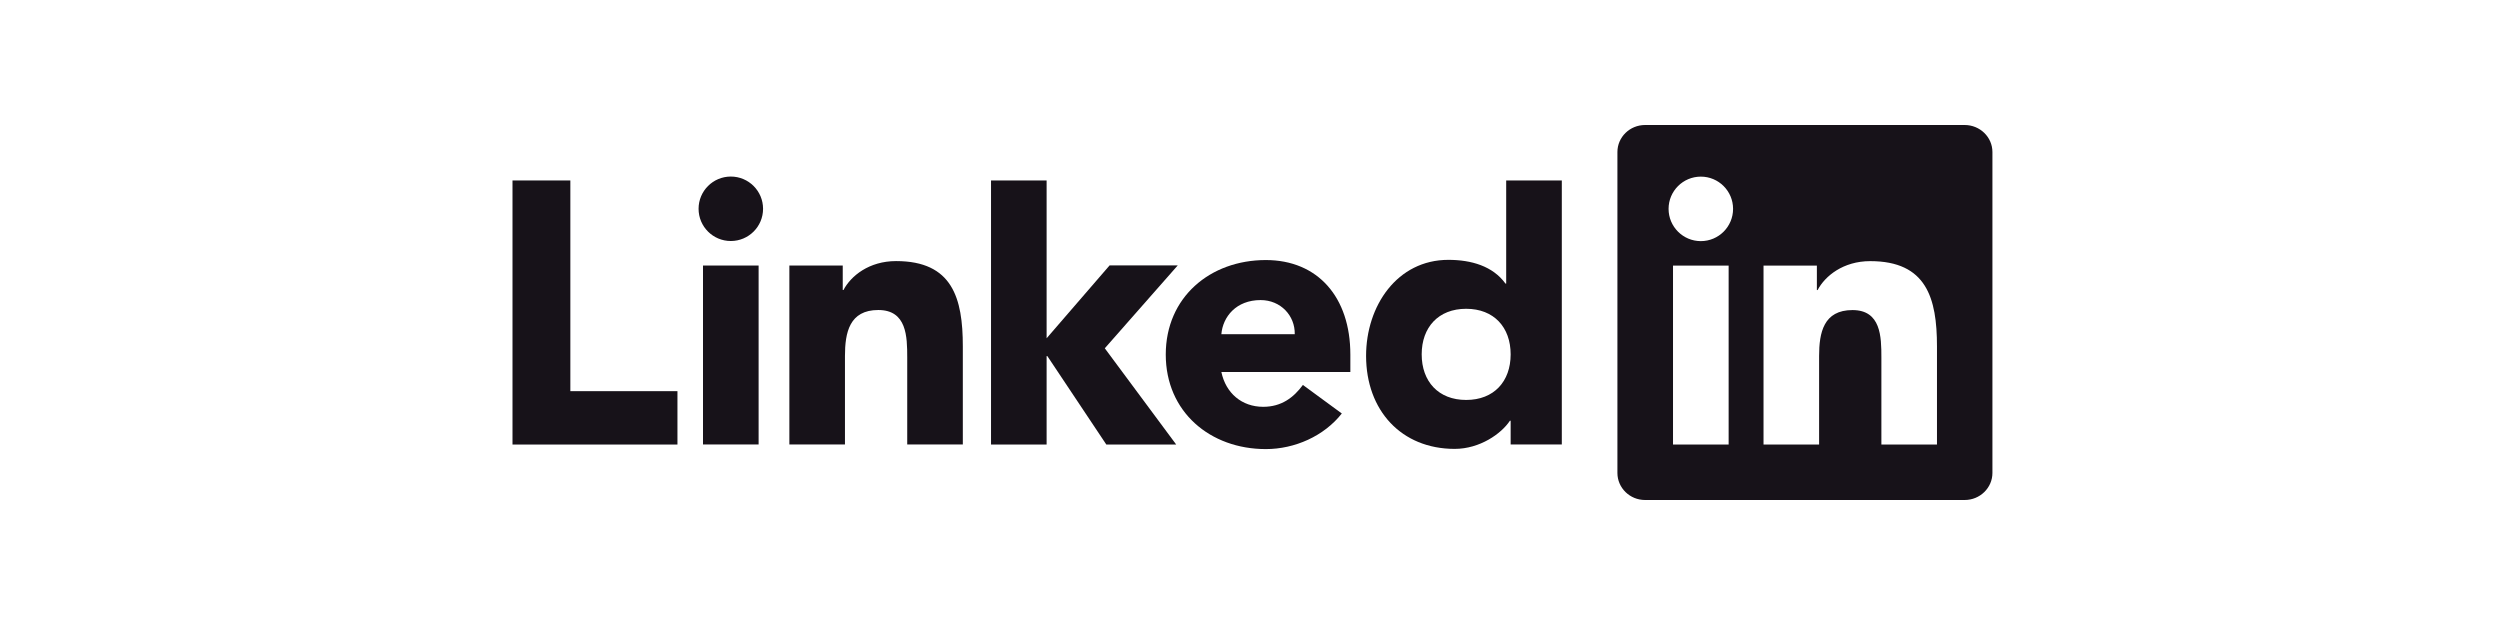<?xml version="1.0" encoding="UTF-8"?>
<svg width="200px" height="50px" viewBox="0 0 200 50" version="1.1" xmlns="http://www.w3.org/2000/svg" xmlns:xlink="http://www.w3.org/1999/xlink">
    <!-- Generator: Sketch 42 (36781) - http://www.bohemiancoding.com/sketch -->
    <title>linkedin</title>
    <desc>Created with Sketch.</desc>
    <defs></defs>
    <g id="git.com" stroke="none" stroke-width="1" fill="none" fill-rule="evenodd">
        <g id="linkedin" fill="#171219">
            <polygon id="Fill-1" points="41 14.437 45.628 14.437 45.628 31.293 54.196 31.293 54.196 35.563 41 35.563"></polygon>
            <path d="M58.465,14.124 C59.889,14.124 61.045,15.28 61.045,16.703 C61.045,18.129 59.889,19.281 58.465,19.281 C57.042,19.281 55.886,18.129 55.886,16.703 C55.886,15.28 57.042,14.124 58.465,14.124 L58.465,14.124 Z M56.24,21.241 L60.689,21.241 L60.689,35.557 L56.24,35.557 L56.24,21.241 Z" id="Fill-2"></path>
            <polygon id="Fill-3" points="79.282 14.435 83.729 14.435 83.729 27.062 88.766 21.234 94.218 21.234 88.384 27.863 94.096 35.563 88.506 35.563 83.787 28.486 83.729 28.486 83.729 35.563 79.282 35.563"></polygon>
            <path d="M63.149,21.243 L67.419,21.243 L67.419,23.2 L67.478,23.2 C68.071,22.073 69.524,20.887 71.688,20.887 C76.196,20.887 77.026,23.852 77.026,27.706 L77.026,35.557 L72.578,35.557 L72.578,28.596 C72.578,26.935 72.547,24.801 70.264,24.801 C67.952,24.801 67.597,26.61 67.597,28.478 L67.597,35.557 L63.149,35.557 L63.149,21.243 Z" id="Fill-4"></path>
            <path d="M107.345,33.079 C105.922,34.888 103.58,35.927 101.266,35.927 C96.819,35.927 93.261,32.96 93.261,28.364 C93.261,23.769 96.819,20.804 101.266,20.804 C105.421,20.804 108.028,23.769 108.028,28.364 L108.028,29.758 L97.709,29.758 C98.062,31.448 99.339,32.545 101.059,32.545 C102.513,32.545 103.49,31.804 104.232,30.796 L107.345,33.079 Z M103.58,26.735 C103.609,25.252 102.453,24.006 100.85,24.006 C98.894,24.006 97.826,25.341 97.709,26.735 L103.58,26.735 Z" id="Fill-5"></path>
            <path d="M124.945,35.555 L120.852,35.555 L120.852,33.657 L120.794,33.657 C120.11,34.694 118.391,35.911 116.375,35.911 C112.103,35.911 109.287,32.828 109.287,28.469 C109.287,24.465 111.777,20.788 115.869,20.788 C117.709,20.788 119.429,21.292 120.437,22.686 L120.495,22.686 L120.495,14.435 L124.945,14.435 L124.945,35.555 Z M117.292,24.703 C115.069,24.703 113.735,26.186 113.735,28.349 C113.735,30.516 115.069,31.996 117.292,31.996 C119.517,31.996 120.852,30.516 120.852,28.349 C120.852,26.186 119.517,24.703 117.292,24.703 L117.292,24.703 Z" id="Fill-6"></path>
            <path d="M157.173,10 C158.397,10 159.394,10.968 159.394,12.162 L159.394,37.836 C159.394,39.03 158.397,40 157.173,40 L131.607,40 C130.386,40 129.393,39.03 129.393,37.836 L129.393,12.162 C129.393,10.968 130.386,10 131.607,10 L157.173,10 Z M136.067,14.13 C134.641,14.13 133.486,15.286 133.486,16.709 C133.486,18.134 134.641,19.29 136.067,19.29 C137.49,19.29 138.646,18.134 138.646,16.709 C138.646,15.286 137.49,14.13 136.067,14.13 Z M133.841,21.247 L133.841,35.564 L138.291,35.564 L138.291,21.247 L133.841,21.247 Z M141.082,21.247 L141.082,35.564 L145.528,35.564 L145.528,28.482 C145.528,26.614 145.883,24.806 148.199,24.806 C150.48,24.806 150.511,26.941 150.511,28.602 L150.511,35.564 L154.958,35.564 L154.958,27.711 C154.958,23.857 154.125,20.891 149.62,20.891 C147.455,20.891 146.004,22.078 145.409,23.203 L145.35,23.203 L145.35,21.247 L141.082,21.247 Z" id="Combined-Shape"></path>
        </g>
    </g>
</svg>